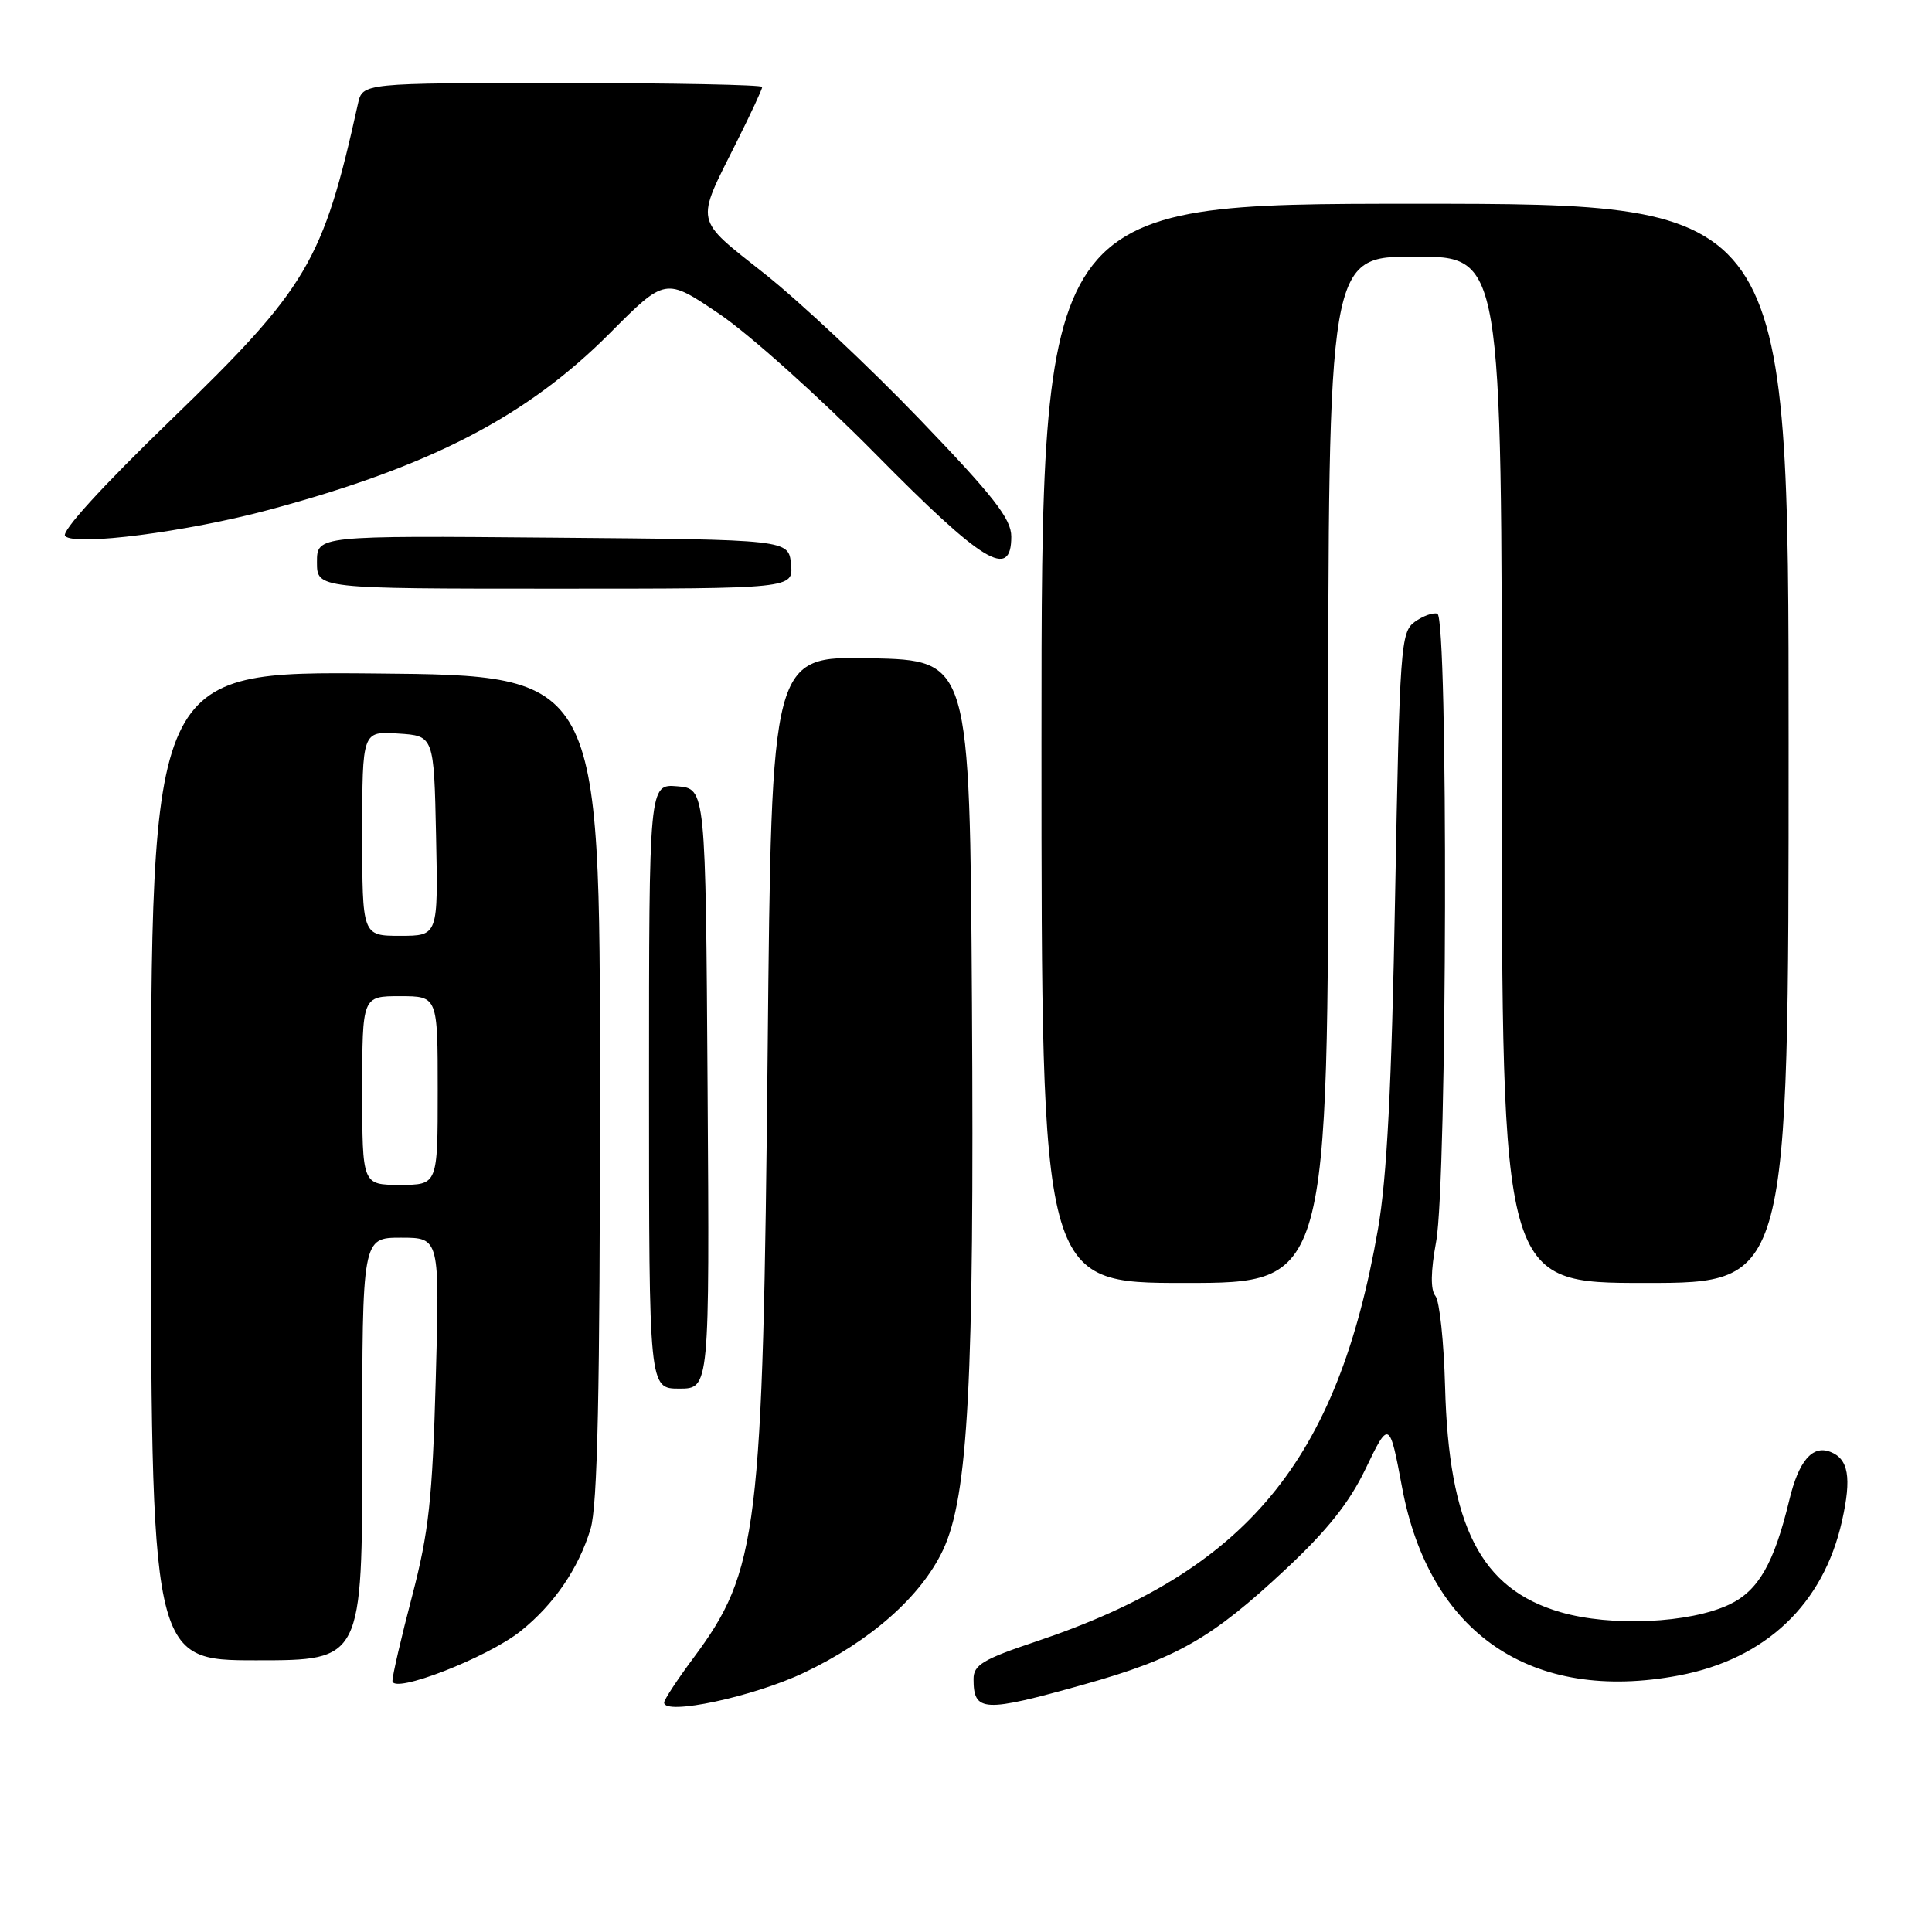 <?xml version="1.0" encoding="UTF-8" standalone="no"?>
<!DOCTYPE svg PUBLIC "-//W3C//DTD SVG 1.1//EN" "http://www.w3.org/Graphics/SVG/1.1/DTD/svg11.dtd" >
<svg xmlns="http://www.w3.org/2000/svg" xmlns:xlink="http://www.w3.org/1999/xlink" version="1.1" viewBox="0 0 256 256">
 <g >
 <path fill="currentColor"
d=" M 106.54 221.64 C 115.35 217.46 122.06 211.53 124.96 205.37 C 128.30 198.26 129.10 183.06 128.79 133.00 C 128.50 87.50 128.50 87.50 115.36 87.22 C 102.23 86.94 102.23 86.94 101.72 139.22 C 101.09 203.09 100.48 208.12 91.87 219.71 C 89.74 222.57 88.00 225.22 88.00 225.60 C 88.00 227.35 99.83 224.83 106.54 221.64 Z  M 143.67 223.19 C 155.93 219.74 160.52 217.13 170.33 207.96 C 175.83 202.83 178.79 199.11 180.92 194.68 C 184.05 188.15 184.12 188.19 185.78 197.07 C 189.40 216.48 202.94 225.69 222.45 222.01 C 233.95 219.84 241.61 212.59 244.08 201.52 C 245.37 195.77 244.94 193.30 242.51 192.37 C 240.14 191.46 238.33 193.60 237.09 198.78 C 235.07 207.16 233.00 210.77 229.16 212.60 C 223.89 215.10 213.49 215.57 206.78 213.62 C 196.20 210.55 191.97 202.27 191.48 183.72 C 191.32 177.79 190.75 172.39 190.20 171.72 C 189.54 170.91 189.57 168.49 190.30 164.50 C 191.76 156.47 191.91 81.81 190.46 81.32 C 189.89 81.13 188.54 81.62 187.46 82.40 C 185.60 83.76 185.47 85.63 184.86 118.67 C 184.40 144.02 183.78 156.06 182.58 162.92 C 177.22 193.67 165.18 208.16 137.25 217.52 C 130.26 219.86 129.00 220.62 129.00 222.47 C 129.00 226.88 130.28 226.95 143.67 223.19 Z  M 69.00 216.12 C 73.42 212.58 76.65 207.85 78.25 202.60 C 79.18 199.54 79.50 184.69 79.50 144.00 C 79.50 89.50 79.50 89.50 49.75 89.24 C 20.00 88.97 20.00 88.97 20.00 154.49 C 20.00 220.00 20.00 220.00 34.00 220.00 C 48.00 220.00 48.00 220.00 48.00 192.00 C 48.00 164.00 48.00 164.00 53.13 164.00 C 58.26 164.00 58.26 164.00 57.74 182.75 C 57.30 198.64 56.82 203.02 54.61 211.48 C 53.17 216.96 52.00 222.02 52.00 222.72 C 52.00 224.54 64.59 219.65 69.00 216.12 Z  M 93.76 144.25 C 93.50 104.50 93.50 104.50 89.75 104.19 C 86.00 103.88 86.00 103.88 86.00 143.94 C 86.00 184.00 86.00 184.00 90.01 184.00 C 94.02 184.00 94.02 184.00 93.76 144.25 Z  M 176.00 102.00 C 176.00 34.00 176.00 34.00 187.50 34.00 C 199.00 34.00 199.00 34.00 199.00 102.00 C 199.00 170.00 199.00 170.00 218.00 170.00 C 237.00 170.00 237.00 170.00 237.00 98.50 C 237.00 27.00 237.00 27.00 187.50 27.00 C 138.00 27.00 138.00 27.00 138.00 98.50 C 138.00 170.00 138.00 170.00 157.00 170.00 C 176.00 170.00 176.00 170.00 176.00 102.00 Z  M 104.81 74.75 C 104.50 71.50 104.50 71.50 73.25 71.24 C 42.00 70.97 42.00 70.97 42.00 74.49 C 42.00 78.00 42.00 78.00 73.56 78.00 C 105.13 78.00 105.13 78.00 104.81 74.75 Z  M 134.00 71.10 C 134.00 68.75 131.69 65.79 121.87 55.57 C 115.19 48.62 105.96 39.95 101.35 36.30 C 91.89 28.80 92.11 29.80 97.63 18.77 C 99.48 15.08 101.00 11.81 101.00 11.52 C 101.00 11.24 89.08 11.00 74.52 11.00 C 48.04 11.00 48.04 11.00 47.43 13.75 C 42.80 34.68 40.78 38.10 22.65 55.64 C 13.45 64.54 8.06 70.46 8.63 71.03 C 9.98 72.38 24.80 70.47 35.69 67.54 C 57.10 61.78 69.81 55.20 80.83 44.13 C 88.17 36.76 88.17 36.76 95.33 41.61 C 99.28 44.28 108.58 52.62 116.00 60.14 C 130.29 74.62 134.00 76.88 134.00 71.10 Z  M 48.00 144.50 C 48.00 132.00 48.00 132.00 53.00 132.00 C 58.00 132.00 58.00 132.00 58.00 144.50 C 58.00 157.00 58.00 157.00 53.00 157.00 C 48.00 157.00 48.00 157.00 48.00 144.50 Z  M 48.00 110.45 C 48.00 96.89 48.00 96.89 52.75 97.20 C 57.50 97.50 57.50 97.50 57.78 110.75 C 58.06 124.00 58.06 124.00 53.03 124.00 C 48.00 124.00 48.00 124.00 48.00 110.45 Z "/>
</g>
</svg>